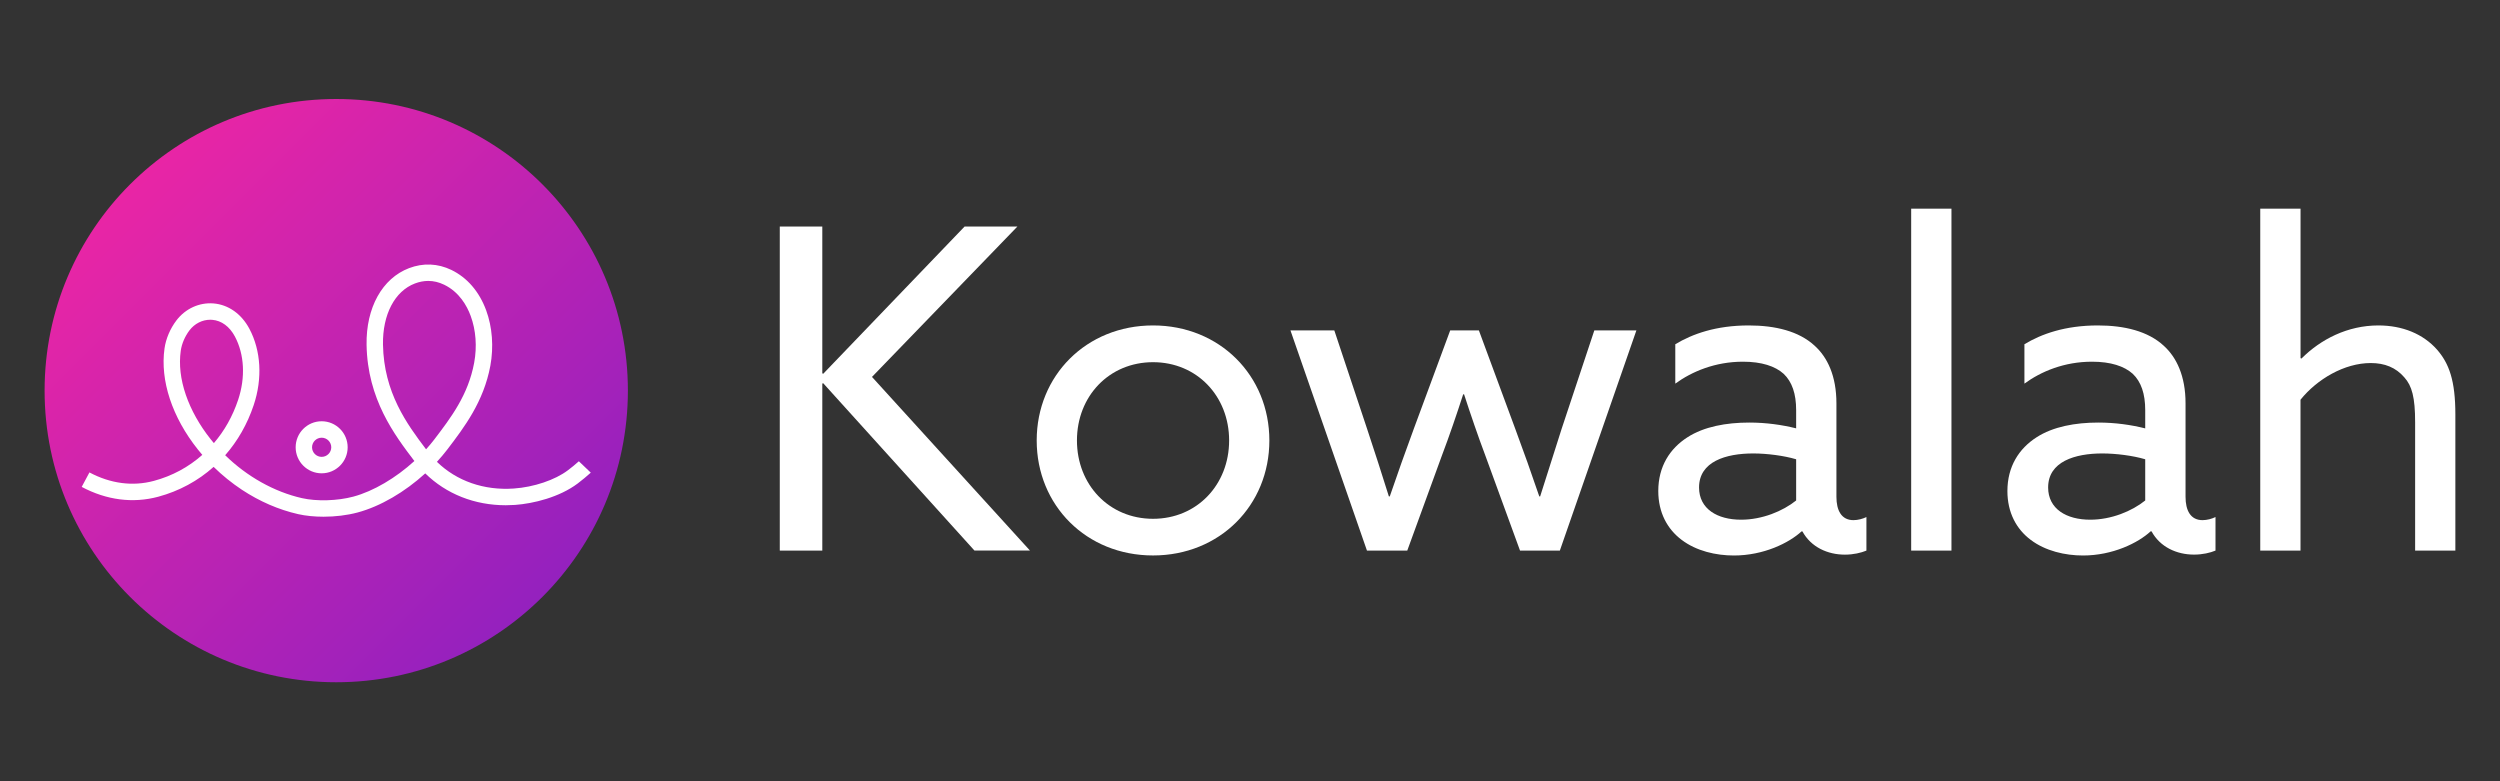 <svg xmlns="http://www.w3.org/2000/svg" xmlns:xlink="http://www.w3.org/1999/xlink" width="320" zoomAndPan="magnify" viewBox="0 0 240 75" height="100" preserveAspectRatio="xMidYMid meet" version="1.0"><rect x="0" y="0" width="240" height="75" fill="#333333" stroke="none"/><defs><clipPath id="2f6d65a753"><path d="M 0.281 0.504 L 56.277 0.504 L 56.277 56.496 L 0.281 56.496 Z M 0.281 0.504 " clip-rule="nonzero"/></clipPath><clipPath id="7389d5ee96"><path d="M 28.281 0.504 C 12.816 0.504 0.281 13.039 0.281 28.5 C 0.281 43.961 12.816 56.496 28.281 56.496 C 43.742 56.496 56.277 43.961 56.277 28.5 C 56.277 13.039 43.742 0.504 28.281 0.504 Z M 28.281 0.504 " clip-rule="nonzero"/></clipPath><clipPath id="2058e15205"><path d="M 0.281 0.504 L 56.277 0.504 L 56.277 56.496 L 0.281 56.496 Z M 0.281 0.504 " clip-rule="nonzero"/></clipPath><clipPath id="8ae35e929e"><path d="M 28.281 0.504 C 12.816 0.504 0.281 13.039 0.281 28.5 C 0.281 43.961 12.816 56.496 28.281 56.496 C 43.742 56.496 56.277 43.961 56.277 28.5 C 56.277 13.039 43.742 0.504 28.281 0.504 Z M 28.281 0.504 " clip-rule="nonzero"/></clipPath><linearGradient x1="0" gradientTransform="matrix(0.219, 0, 0, 0.219, 0.283, 0.504)" y1="0" x2="256" gradientUnits="userSpaceOnUse" y2="256" id="1bb59b493b"><stop stop-opacity="1" stop-color="rgb(98.039%, 14.899%, 62.749%)" offset="0"/><stop stop-opacity="1" stop-color="rgb(97.855%, 14.89%, 62.804%)" offset="0.008"/><stop stop-opacity="1" stop-color="rgb(97.487%, 14.871%, 62.915%)" offset="0.016"/><stop stop-opacity="1" stop-color="rgb(97.119%, 14.853%, 63.025%)" offset="0.023"/><stop stop-opacity="1" stop-color="rgb(96.751%, 14.835%, 63.135%)" offset="0.031"/><stop stop-opacity="1" stop-color="rgb(96.384%, 14.816%, 63.245%)" offset="0.039"/><stop stop-opacity="1" stop-color="rgb(96.016%, 14.798%, 63.356%)" offset="0.047"/><stop stop-opacity="1" stop-color="rgb(95.648%, 14.78%, 63.466%)" offset="0.055"/><stop stop-opacity="1" stop-color="rgb(95.28%, 14.761%, 63.576%)" offset="0.062"/><stop stop-opacity="1" stop-color="rgb(94.913%, 14.743%, 63.686%)" offset="0.07"/><stop stop-opacity="1" stop-color="rgb(94.547%, 14.725%, 63.797%)" offset="0.078"/><stop stop-opacity="1" stop-color="rgb(94.179%, 14.706%, 63.907%)" offset="0.086"/><stop stop-opacity="1" stop-color="rgb(93.811%, 14.688%, 64.017%)" offset="0.094"/><stop stop-opacity="1" stop-color="rgb(93.443%, 14.67%, 64.127%)" offset="0.102"/><stop stop-opacity="1" stop-color="rgb(93.076%, 14.651%, 64.238%)" offset="0.109"/><stop stop-opacity="1" stop-color="rgb(92.708%, 14.633%, 64.348%)" offset="0.117"/><stop stop-opacity="1" stop-color="rgb(92.34%, 14.615%, 64.458%)" offset="0.125"/><stop stop-opacity="1" stop-color="rgb(91.972%, 14.597%, 64.568%)" offset="0.133"/><stop stop-opacity="1" stop-color="rgb(91.605%, 14.578%, 64.677%)" offset="0.141"/><stop stop-opacity="1" stop-color="rgb(91.237%, 14.56%, 64.789%)" offset="0.148"/><stop stop-opacity="1" stop-color="rgb(90.869%, 14.542%, 64.899%)" offset="0.156"/><stop stop-opacity="1" stop-color="rgb(90.501%, 14.523%, 65.009%)" offset="0.164"/><stop stop-opacity="1" stop-color="rgb(90.134%, 14.505%, 65.118%)" offset="0.172"/><stop stop-opacity="1" stop-color="rgb(89.766%, 14.487%, 65.23%)" offset="0.18"/><stop stop-opacity="1" stop-color="rgb(89.398%, 14.468%, 65.34%)" offset="0.188"/><stop stop-opacity="1" stop-color="rgb(89.03%, 14.45%, 65.45%)" offset="0.195"/><stop stop-opacity="1" stop-color="rgb(88.663%, 14.432%, 65.559%)" offset="0.203"/><stop stop-opacity="1" stop-color="rgb(88.295%, 14.413%, 65.671%)" offset="0.211"/><stop stop-opacity="1" stop-color="rgb(87.927%, 14.394%, 65.781%)" offset="0.219"/><stop stop-opacity="1" stop-color="rgb(87.561%, 14.375%, 65.891%)" offset="0.227"/><stop stop-opacity="1" stop-color="rgb(87.193%, 14.357%, 66%)" offset="0.234"/><stop stop-opacity="1" stop-color="rgb(86.826%, 14.339%, 66.112%)" offset="0.242"/><stop stop-opacity="1" stop-color="rgb(86.458%, 14.32%, 66.222%)" offset="0.25"/><stop stop-opacity="1" stop-color="rgb(86.09%, 14.302%, 66.331%)" offset="0.258"/><stop stop-opacity="1" stop-color="rgb(85.722%, 14.284%, 66.441%)" offset="0.266"/><stop stop-opacity="1" stop-color="rgb(85.355%, 14.265%, 66.553%)" offset="0.273"/><stop stop-opacity="1" stop-color="rgb(84.987%, 14.247%, 66.663%)" offset="0.281"/><stop stop-opacity="1" stop-color="rgb(84.619%, 14.229%, 66.772%)" offset="0.289"/><stop stop-opacity="1" stop-color="rgb(84.251%, 14.211%, 66.882%)" offset="0.297"/><stop stop-opacity="1" stop-color="rgb(83.884%, 14.192%, 66.994%)" offset="0.305"/><stop stop-opacity="1" stop-color="rgb(83.516%, 14.174%, 67.104%)" offset="0.312"/><stop stop-opacity="1" stop-color="rgb(83.148%, 14.156%, 67.213%)" offset="0.32"/><stop stop-opacity="1" stop-color="rgb(82.78%, 14.137%, 67.323%)" offset="0.328"/><stop stop-opacity="1" stop-color="rgb(82.413%, 14.119%, 67.435%)" offset="0.336"/><stop stop-opacity="1" stop-color="rgb(82.045%, 14.101%, 67.545%)" offset="0.344"/><stop stop-opacity="1" stop-color="rgb(81.677%, 14.082%, 67.654%)" offset="0.352"/><stop stop-opacity="1" stop-color="rgb(81.31%, 14.064%, 67.764%)" offset="0.359"/><stop stop-opacity="1" stop-color="rgb(80.942%, 14.046%, 67.876%)" offset="0.367"/><stop stop-opacity="1" stop-color="rgb(80.576%, 14.027%, 67.986%)" offset="0.375"/><stop stop-opacity="1" stop-color="rgb(80.208%, 14.009%, 68.095%)" offset="0.383"/><stop stop-opacity="1" stop-color="rgb(79.84%, 13.991%, 68.205%)" offset="0.391"/><stop stop-opacity="1" stop-color="rgb(79.472%, 13.972%, 68.315%)" offset="0.398"/><stop stop-opacity="1" stop-color="rgb(79.105%, 13.954%, 68.427%)" offset="0.406"/><stop stop-opacity="1" stop-color="rgb(78.737%, 13.936%, 68.536%)" offset="0.414"/><stop stop-opacity="1" stop-color="rgb(78.369%, 13.918%, 68.646%)" offset="0.422"/><stop stop-opacity="1" stop-color="rgb(78.001%, 13.899%, 68.756%)" offset="0.43"/><stop stop-opacity="1" stop-color="rgb(77.634%, 13.881%, 68.867%)" offset="0.438"/><stop stop-opacity="1" stop-color="rgb(77.266%, 13.863%, 68.977%)" offset="0.445"/><stop stop-opacity="1" stop-color="rgb(76.898%, 13.844%, 69.087%)" offset="0.453"/><stop stop-opacity="1" stop-color="rgb(76.53%, 13.824%, 69.197%)" offset="0.461"/><stop stop-opacity="1" stop-color="rgb(76.163%, 13.806%, 69.308%)" offset="0.469"/><stop stop-opacity="1" stop-color="rgb(75.795%, 13.788%, 69.418%)" offset="0.477"/><stop stop-opacity="1" stop-color="rgb(75.427%, 13.77%, 69.528%)" offset="0.484"/><stop stop-opacity="1" stop-color="rgb(75.06%, 13.751%, 69.638%)" offset="0.492"/><stop stop-opacity="1" stop-color="rgb(74.692%, 13.733%, 69.749%)" offset="0.5"/><stop stop-opacity="1" stop-color="rgb(74.509%, 13.724%, 69.804%)" offset="0.5"/><stop stop-opacity="1" stop-color="rgb(74.324%, 13.715%, 69.859%)" offset="0.5"/><stop stop-opacity="1" stop-color="rgb(74.141%, 13.705%, 69.914%)" offset="0.508"/><stop stop-opacity="1" stop-color="rgb(73.956%, 13.696%, 69.969%)" offset="0.516"/><stop stop-opacity="1" stop-color="rgb(73.59%, 13.678%, 70.079%)" offset="0.523"/><stop stop-opacity="1" stop-color="rgb(73.222%, 13.66%, 70.19%)" offset="0.531"/><stop stop-opacity="1" stop-color="rgb(72.855%, 13.641%, 70.3%)" offset="0.539"/><stop stop-opacity="1" stop-color="rgb(72.487%, 13.623%, 70.41%)" offset="0.547"/><stop stop-opacity="1" stop-color="rgb(72.119%, 13.605%, 70.52%)" offset="0.555"/><stop stop-opacity="1" stop-color="rgb(71.751%, 13.586%, 70.631%)" offset="0.562"/><stop stop-opacity="1" stop-color="rgb(71.384%, 13.568%, 70.741%)" offset="0.57"/><stop stop-opacity="1" stop-color="rgb(71.016%, 13.55%, 70.851%)" offset="0.578"/><stop stop-opacity="1" stop-color="rgb(70.648%, 13.531%, 70.961%)" offset="0.586"/><stop stop-opacity="1" stop-color="rgb(70.28%, 13.513%, 71.072%)" offset="0.594"/><stop stop-opacity="1" stop-color="rgb(69.913%, 13.495%, 71.182%)" offset="0.602"/><stop stop-opacity="1" stop-color="rgb(69.545%, 13.477%, 71.292%)" offset="0.609"/><stop stop-opacity="1" stop-color="rgb(69.177%, 13.458%, 71.402%)" offset="0.617"/><stop stop-opacity="1" stop-color="rgb(68.81%, 13.44%, 71.513%)" offset="0.625"/><stop stop-opacity="1" stop-color="rgb(68.442%, 13.422%, 71.623%)" offset="0.633"/><stop stop-opacity="1" stop-color="rgb(68.074%, 13.403%, 71.733%)" offset="0.641"/><stop stop-opacity="1" stop-color="rgb(67.706%, 13.385%, 71.843%)" offset="0.648"/><stop stop-opacity="1" stop-color="rgb(67.339%, 13.367%, 71.954%)" offset="0.656"/><stop stop-opacity="1" stop-color="rgb(66.971%, 13.348%, 72.064%)" offset="0.664"/><stop stop-opacity="1" stop-color="rgb(66.605%, 13.33%, 72.174%)" offset="0.672"/><stop stop-opacity="1" stop-color="rgb(66.237%, 13.312%, 72.284%)" offset="0.68"/><stop stop-opacity="1" stop-color="rgb(65.869%, 13.293%, 72.394%)" offset="0.688"/><stop stop-opacity="1" stop-color="rgb(65.501%, 13.275%, 72.505%)" offset="0.695"/><stop stop-opacity="1" stop-color="rgb(65.134%, 13.255%, 72.615%)" offset="0.703"/><stop stop-opacity="1" stop-color="rgb(64.766%, 13.237%, 72.725%)" offset="0.711"/><stop stop-opacity="1" stop-color="rgb(64.398%, 13.219%, 72.835%)" offset="0.719"/><stop stop-opacity="1" stop-color="rgb(64.03%, 13.2%, 72.946%)" offset="0.727"/><stop stop-opacity="1" stop-color="rgb(63.663%, 13.182%, 73.056%)" offset="0.734"/><stop stop-opacity="1" stop-color="rgb(63.295%, 13.164%, 73.166%)" offset="0.742"/><stop stop-opacity="1" stop-color="rgb(62.927%, 13.145%, 73.276%)" offset="0.75"/><stop stop-opacity="1" stop-color="rgb(62.56%, 13.127%, 73.387%)" offset="0.758"/><stop stop-opacity="1" stop-color="rgb(62.192%, 13.109%, 73.497%)" offset="0.766"/><stop stop-opacity="1" stop-color="rgb(61.824%, 13.091%, 73.607%)" offset="0.773"/><stop stop-opacity="1" stop-color="rgb(61.456%, 13.072%, 73.717%)" offset="0.781"/><stop stop-opacity="1" stop-color="rgb(61.089%, 13.054%, 73.828%)" offset="0.789"/><stop stop-opacity="1" stop-color="rgb(60.721%, 13.036%, 73.938%)" offset="0.797"/><stop stop-opacity="1" stop-color="rgb(60.353%, 13.017%, 74.048%)" offset="0.805"/><stop stop-opacity="1" stop-color="rgb(59.985%, 12.999%, 74.158%)" offset="0.812"/><stop stop-opacity="1" stop-color="rgb(59.619%, 12.981%, 74.269%)" offset="0.82"/><stop stop-opacity="1" stop-color="rgb(59.251%, 12.962%, 74.379%)" offset="0.828"/><stop stop-opacity="1" stop-color="rgb(58.884%, 12.944%, 74.489%)" offset="0.836"/><stop stop-opacity="1" stop-color="rgb(58.516%, 12.926%, 74.599%)" offset="0.844"/><stop stop-opacity="1" stop-color="rgb(58.148%, 12.907%, 74.71%)" offset="0.852"/><stop stop-opacity="1" stop-color="rgb(57.78%, 12.889%, 74.82%)" offset="0.859"/><stop stop-opacity="1" stop-color="rgb(57.413%, 12.871%, 74.93%)" offset="0.867"/><stop stop-opacity="1" stop-color="rgb(57.045%, 12.852%, 75.04%)" offset="0.875"/><stop stop-opacity="1" stop-color="rgb(56.677%, 12.834%, 75.151%)" offset="0.883"/><stop stop-opacity="1" stop-color="rgb(56.31%, 12.816%, 75.261%)" offset="0.891"/><stop stop-opacity="1" stop-color="rgb(55.942%, 12.798%, 75.371%)" offset="0.898"/><stop stop-opacity="1" stop-color="rgb(55.574%, 12.779%, 75.481%)" offset="0.906"/><stop stop-opacity="1" stop-color="rgb(55.206%, 12.761%, 75.592%)" offset="0.914"/><stop stop-opacity="1" stop-color="rgb(54.839%, 12.743%, 75.702%)" offset="0.922"/><stop stop-opacity="1" stop-color="rgb(54.471%, 12.724%, 75.812%)" offset="0.93"/><stop stop-opacity="1" stop-color="rgb(54.103%, 12.706%, 75.922%)" offset="0.938"/><stop stop-opacity="1" stop-color="rgb(53.735%, 12.686%, 76.033%)" offset="0.945"/><stop stop-opacity="1" stop-color="rgb(53.368%, 12.668%, 76.143%)" offset="0.953"/><stop stop-opacity="1" stop-color="rgb(53%, 12.65%, 76.253%)" offset="0.961"/><stop stop-opacity="1" stop-color="rgb(52.634%, 12.631%, 76.363%)" offset="0.969"/><stop stop-opacity="1" stop-color="rgb(52.266%, 12.613%, 76.472%)" offset="0.977"/><stop stop-opacity="1" stop-color="rgb(51.898%, 12.595%, 76.584%)" offset="0.984"/><stop stop-opacity="1" stop-color="rgb(51.53%, 12.576%, 76.694%)" offset="0.992"/><stop stop-opacity="1" stop-color="rgb(51.163%, 12.558%, 76.804%)" offset="1"/></linearGradient><clipPath id="d4f014daa2"><rect x="0" width="57" y="0" height="57"/></clipPath><clipPath id="ad2075c812"><path d="M 24.305 31.383 L 29.402 31.383 L 29.402 36.48 L 24.305 36.48 Z M 24.305 31.383 " clip-rule="nonzero"/></clipPath><clipPath id="eac632370e"><path d="M 26.879 36.438 C 25.5 36.438 24.383 35.316 24.383 33.941 C 24.383 32.562 25.5 31.441 26.879 31.441 C 28.258 31.441 29.375 32.562 29.375 33.941 C 29.375 35.316 28.258 36.438 26.879 36.438 M 26.879 33.02 C 26.371 33.02 25.957 33.434 25.957 33.941 C 25.957 34.445 26.371 34.859 26.879 34.859 C 27.387 34.859 27.801 34.445 27.801 33.941 C 27.801 33.434 27.387 33.02 26.879 33.02 " clip-rule="nonzero"/></clipPath><clipPath id="a1fdc23d0e"><path d="M 0.32 0.383 L 5.402 0.383 L 5.402 5.48 L 0.32 5.48 Z M 0.32 0.383 " clip-rule="nonzero"/></clipPath><clipPath id="f48649cd22"><path d="M 2.879 5.438 C 1.5 5.438 0.383 4.316 0.383 2.941 C 0.383 1.562 1.5 0.441 2.879 0.441 C 4.258 0.441 5.375 1.562 5.375 2.941 C 5.375 4.316 4.258 5.438 2.879 5.438 M 2.879 2.02 C 2.371 2.02 1.957 2.434 1.957 2.941 C 1.957 3.445 2.371 3.859 2.879 3.859 C 3.387 3.859 3.801 3.445 3.801 2.941 C 3.801 2.434 3.387 2.02 2.879 2.02 " clip-rule="nonzero"/></clipPath><clipPath id="d887e48579"><rect x="0" width="6" y="0" height="6"/></clipPath><clipPath id="3097e5b306"><path d="M 3.844 16.395 L 52.715 16.395 L 52.715 40.68 L 3.844 40.68 Z M 3.844 16.395 " clip-rule="nonzero"/></clipPath><clipPath id="28001f5a9a"><path d="M 51.57 35.281 C 51.242 35.578 50.891 35.867 50.516 36.148 C 49.285 37.078 47.25 37.766 45.332 37.898 C 42.461 38.102 39.836 37.176 37.945 35.336 C 38.297 34.953 38.629 34.559 38.938 34.156 C 40.574 32.008 42.43 29.574 43.074 26.109 C 43.406 24.297 43.266 22.41 42.672 20.793 C 42.008 18.992 40.852 17.648 39.324 16.91 C 38.027 16.285 36.625 16.227 35.27 16.742 C 32.695 17.723 31.133 20.539 31.191 24.098 C 31.277 29.324 33.875 32.754 35.781 35.258 C 34.004 36.879 31.855 38.156 29.922 38.676 C 28.391 39.086 26.406 39.145 24.98 38.82 C 22.312 38.211 19.711 36.746 17.617 34.703 C 18.809 33.344 19.742 31.723 20.355 29.891 C 21.211 27.336 21.059 24.664 19.941 22.562 C 19.18 21.133 17.926 20.246 16.496 20.129 C 15.129 20.02 13.797 20.629 12.938 21.758 C 12.336 22.551 11.926 23.512 11.793 24.453 C 11.359 27.52 12.523 31.051 14.992 34.148 L 15.422 34.668 C 14.109 35.836 12.531 36.691 10.773 37.164 C 8.746 37.711 6.605 37.43 4.586 36.352 L 3.844 37.742 C 6.223 39.012 8.762 39.34 11.184 38.688 C 13.203 38.145 15.008 37.16 16.508 35.82 C 17.344 36.641 18.266 37.383 19.227 38.02 C 20.934 39.145 22.75 39.93 24.629 40.359 C 25.359 40.523 26.199 40.605 27.059 40.605 C 28.172 40.605 29.324 40.469 30.328 40.199 C 32.516 39.613 34.867 38.23 36.824 36.445 C 38.84 38.422 41.559 39.504 44.555 39.504 L 45.441 39.473 C 47.191 39.348 49.695 38.742 51.465 37.41 C 51.906 37.074 52.324 36.727 52.715 36.375 Z M 16.223 33.164 C 15.16 31.828 14.336 30.355 13.84 28.906 C 13.328 27.418 13.168 25.992 13.352 24.676 C 13.449 23.992 13.75 23.297 14.191 22.711 C 14.684 22.066 15.418 21.695 16.184 21.695 L 16.371 21.703 C 17.262 21.773 18.039 22.344 18.551 23.305 C 19.465 25.023 19.578 27.242 18.859 29.391 C 18.332 30.965 17.543 32.363 16.531 33.539 L 16.223 33.164 M 36.902 34.133 C 35.059 31.703 32.844 28.676 32.766 24.07 C 32.723 21.195 33.895 18.953 35.828 18.215 C 36.258 18.051 36.688 17.969 37.113 17.969 C 37.629 17.969 38.137 18.09 38.637 18.332 C 40.09 19.035 40.828 20.352 41.188 21.336 C 41.688 22.691 41.805 24.285 41.52 25.824 C 40.949 28.918 39.289 31.094 37.684 33.199 C 37.441 33.516 37.18 33.828 36.902 34.133 " clip-rule="nonzero"/></clipPath><clipPath id="556a66cc5f"><path d="M 0.844 0.395 L 49.715 0.395 L 49.715 24.68 L 0.844 24.68 Z M 0.844 0.395 " clip-rule="nonzero"/></clipPath><clipPath id="8b40572728"><path d="M 48.57 19.281 C 48.242 19.578 47.891 19.867 47.516 20.148 C 46.285 21.078 44.25 21.766 42.332 21.898 C 39.461 22.102 36.836 21.176 34.945 19.336 C 35.297 18.953 35.629 18.559 35.938 18.156 C 37.574 16.008 39.43 13.574 40.074 10.109 C 40.406 8.297 40.266 6.41 39.672 4.793 C 39.008 2.992 37.852 1.648 36.324 0.91 C 35.027 0.285 33.625 0.227 32.27 0.742 C 29.695 1.723 28.133 4.539 28.191 8.098 C 28.277 13.324 30.875 16.754 32.781 19.258 C 31.004 20.879 28.855 22.156 26.922 22.676 C 25.391 23.086 23.406 23.145 21.98 22.82 C 19.312 22.211 16.711 20.746 14.617 18.703 C 15.809 17.344 16.742 15.723 17.355 13.891 C 18.211 11.336 18.059 8.664 16.941 6.562 C 16.18 5.133 14.926 4.246 13.496 4.129 C 12.129 4.02 10.797 4.629 9.938 5.758 C 9.336 6.551 8.926 7.512 8.793 8.453 C 8.359 11.52 9.523 15.051 11.992 18.148 L 12.422 18.668 C 11.109 19.836 9.531 20.691 7.773 21.164 C 5.746 21.711 3.605 21.43 1.586 20.352 L 0.844 21.742 C 3.223 23.012 5.762 23.34 8.184 22.688 C 10.203 22.145 12.008 21.16 13.508 19.82 C 14.344 20.641 15.266 21.383 16.227 22.02 C 17.934 23.145 19.75 23.93 21.629 24.359 C 22.359 24.523 23.199 24.605 24.059 24.605 C 25.172 24.605 26.324 24.469 27.328 24.199 C 29.516 23.613 31.867 22.23 33.824 20.445 C 35.84 22.422 38.559 23.504 41.555 23.504 L 42.441 23.473 C 44.191 23.348 46.695 22.742 48.465 21.41 C 48.906 21.074 49.324 20.727 49.715 20.375 Z M 13.223 17.164 C 12.16 15.828 11.336 14.355 10.84 12.906 C 10.328 11.418 10.168 9.992 10.352 8.676 C 10.449 7.992 10.75 7.297 11.191 6.711 C 11.684 6.066 12.418 5.695 13.184 5.695 L 13.371 5.703 C 14.262 5.773 15.039 6.344 15.551 7.305 C 16.465 9.023 16.578 11.242 15.859 13.391 C 15.332 14.965 14.543 16.363 13.531 17.539 L 13.223 17.164 M 33.902 18.133 C 32.059 15.703 29.844 12.676 29.766 8.07 C 29.723 5.195 30.895 2.953 32.828 2.215 C 33.258 2.051 33.688 1.969 34.113 1.969 C 34.629 1.969 35.137 2.09 35.637 2.332 C 37.09 3.035 37.828 4.352 38.188 5.336 C 38.688 6.691 38.805 8.285 38.52 9.824 C 37.949 12.918 36.289 15.094 34.684 17.199 C 34.441 17.516 34.18 17.828 33.902 18.133 " clip-rule="nonzero"/></clipPath><clipPath id="0c98b5633d"><rect x="0" width="50" y="0" height="25"/></clipPath><clipPath id="afc46a0b64"><rect x="0" width="57" y="0" height="57"/></clipPath><clipPath id="b58c26b0f8"><path d="M 1.855 2.742 L 25.941 2.742 L 25.941 33.934 L 1.855 33.934 Z M 1.855 2.742 " clip-rule="nonzero"/></clipPath><clipPath id="21786c0cb6"><path d="M 19.602 2.746 L 6.027 16.883 L 5.941 16.84 L 5.941 2.746 L 1.859 2.746 L 1.859 33.855 L 5.941 33.855 L 5.941 17.828 L 6.023 17.785 L 20.547 33.852 L 25.875 33.852 L 10.711 17.184 L 24.672 2.746 Z M 19.602 2.746 " clip-rule="nonzero"/></clipPath><clipPath id="2392385f33"><path d="M 0.855 0.742 L 24.879 0.742 L 24.879 31.934 L 0.855 31.934 Z M 0.855 0.742 " clip-rule="nonzero"/></clipPath><clipPath id="f867f70602"><path d="M 18.602 0.746 L 5.027 14.883 L 4.941 14.84 L 4.941 0.746 L 0.859 0.746 L 0.859 31.855 L 4.941 31.855 L 4.941 15.828 L 5.023 15.785 L 19.547 31.852 L 24.875 31.852 L 9.711 15.184 L 23.672 0.746 Z M 18.602 0.746 " clip-rule="nonzero"/></clipPath><clipPath id="834c3ff266"><rect x="0" width="25" y="0" height="32"/></clipPath><clipPath id="6d2b649033"><path d="M 26.465 12.219 L 48.973 12.219 L 48.973 34.328 L 26.465 34.328 Z M 26.465 12.219 " clip-rule="nonzero"/></clipPath><clipPath id="1f05ad89ad"><path d="M 37.691 12.242 C 44.09 12.242 48.859 17.059 48.859 23.285 C 48.859 29.516 44.09 34.324 37.691 34.324 C 31.293 34.324 26.523 29.516 26.523 23.285 C 26.523 17.055 31.293 12.242 37.691 12.242 M 37.691 30.805 C 41.902 30.805 44.996 27.539 44.996 23.285 C 44.996 19.031 41.902 15.77 37.691 15.77 C 33.48 15.77 30.387 19.031 30.387 23.285 C 30.387 27.539 33.48 30.805 37.691 30.805 " clip-rule="nonzero"/></clipPath><clipPath id="2c7583bb6c"><path d="M 0.465 0.219 L 22.922 0.219 L 22.922 22.328 L 0.465 22.328 Z M 0.465 0.219 " clip-rule="nonzero"/></clipPath><clipPath id="40fe3e7b8d"><path d="M 11.691 0.242 C 18.09 0.242 22.859 5.059 22.859 11.285 C 22.859 17.516 18.09 22.324 11.691 22.324 C 5.293 22.324 0.523 17.516 0.523 11.285 C 0.523 5.055 5.293 0.242 11.691 0.242 M 11.691 18.805 C 15.902 18.805 18.996 15.539 18.996 11.285 C 18.996 7.031 15.902 3.77 11.691 3.77 C 7.48 3.77 4.387 7.031 4.387 11.285 C 4.387 15.539 7.48 18.805 11.691 18.805 " clip-rule="nonzero"/></clipPath><clipPath id="a792cc8f19"><rect x="0" width="23" y="0" height="23"/></clipPath><clipPath id="f52d51f4d5"><path d="M 50.812 12.613 L 84.109 12.613 L 84.109 33.934 L 50.812 33.934 Z M 50.812 12.613 " clip-rule="nonzero"/></clipPath><clipPath id="575cdd9a97"><path d="M 50.883 12.719 L 55.094 12.719 L 58.227 22.129 C 58.957 24.316 59.645 26.465 60.332 28.656 L 60.418 28.656 C 61.148 26.508 61.965 24.23 62.738 22.129 L 66.219 12.719 L 68.973 12.719 L 72.449 22.125 C 73.266 24.316 74.039 26.504 74.77 28.652 L 74.855 28.652 L 76.918 22.164 L 80.055 12.719 L 84.094 12.719 L 76.746 33.855 L 72.922 33.855 L 69.613 24.789 C 68.883 22.855 68.152 20.707 67.551 18.855 L 67.465 18.855 C 66.867 20.707 66.137 22.855 65.402 24.789 L 62.098 33.855 L 58.227 33.855 Z M 50.883 12.719 " clip-rule="nonzero"/></clipPath><clipPath id="9698e7caa0"><path d="M 0.84 0.68 L 34.109 0.68 L 34.109 21.934 L 0.84 21.934 Z M 0.84 0.68 " clip-rule="nonzero"/></clipPath><clipPath id="64fe01ecc1"><path d="M 0.883 0.719 L 5.094 0.719 L 8.227 10.129 C 8.957 12.316 9.645 14.465 10.332 16.656 L 10.418 16.656 C 11.148 14.508 11.965 12.23 12.738 10.129 L 16.219 0.719 L 18.973 0.719 L 22.449 10.125 C 23.266 12.316 24.039 14.504 24.77 16.652 L 24.855 16.652 L 26.918 10.164 L 30.055 0.719 L 34.094 0.719 L 26.746 21.855 L 22.922 21.855 L 19.613 12.789 C 18.883 10.855 18.152 8.707 17.551 6.855 L 17.465 6.855 C 16.867 8.707 16.137 10.855 15.402 12.789 L 12.098 21.855 L 8.227 21.855 Z M 0.883 0.719 " clip-rule="nonzero"/></clipPath><clipPath id="12f3ccdb75"><rect x="0" width="35" y="0" height="22"/></clipPath><clipPath id="33bf2b63af"><path d="M 86.086 12.219 L 106.219 12.219 L 106.219 34.328 L 86.086 34.328 Z M 86.086 12.219 " clip-rule="nonzero"/></clipPath><clipPath id="f06bb57e98"><path d="M 88.434 32.824 C 87.059 31.789 86.195 30.203 86.195 28.137 C 86.195 25.773 87.312 24.059 88.988 22.984 C 90.578 21.953 92.727 21.566 94.922 21.566 C 96.555 21.566 98.055 21.781 99.43 22.121 L 99.43 20.363 C 99.43 18.816 99.043 17.656 98.227 16.883 C 97.414 16.152 96.121 15.723 94.32 15.723 C 91.656 15.723 89.422 16.668 87.828 17.828 L 87.828 14.047 C 89.465 13.059 91.738 12.242 94.875 12.242 C 97.453 12.242 99.691 12.801 101.191 14.176 C 102.438 15.293 103.297 17.098 103.297 19.723 L 103.297 28.699 C 103.297 29.988 103.77 30.934 104.93 30.934 C 105.359 30.934 105.836 30.805 106.176 30.637 L 106.176 33.859 C 105.66 34.07 104.93 34.246 104.113 34.246 C 102.441 34.246 100.848 33.516 100.031 32.012 L 99.949 32.012 C 98.742 33.129 96.297 34.328 93.457 34.328 C 91.738 34.328 89.852 33.902 88.434 32.824 M 99.43 29.043 L 99.43 25.09 C 98.273 24.746 96.637 24.531 95.309 24.531 C 92.688 24.531 90.109 25.305 90.109 27.797 C 90.109 29.859 91.867 30.891 94.148 30.891 C 96.168 30.891 98.145 30.074 99.434 29.043 " clip-rule="nonzero"/></clipPath><clipPath id="10397c75c9"><path d="M 0.121 0.219 L 20.219 0.219 L 20.219 22.328 L 0.121 22.328 Z M 0.121 0.219 " clip-rule="nonzero"/></clipPath><clipPath id="45f7995d49"><path d="M 2.434 20.824 C 1.059 19.789 0.195 18.203 0.195 16.137 C 0.195 13.773 1.312 12.059 2.988 10.984 C 4.578 9.953 6.727 9.566 8.922 9.566 C 10.555 9.566 12.055 9.781 13.43 10.121 L 13.43 8.363 C 13.43 6.816 13.043 5.656 12.227 4.883 C 11.414 4.152 10.121 3.723 8.32 3.723 C 5.656 3.723 3.422 4.668 1.828 5.828 L 1.828 2.047 C 3.465 1.059 5.738 0.242 8.875 0.242 C 11.453 0.242 13.691 0.801 15.191 2.176 C 16.438 3.293 17.297 5.098 17.297 7.723 L 17.297 16.699 C 17.297 17.988 17.77 18.934 18.93 18.934 C 19.359 18.934 19.836 18.805 20.176 18.637 L 20.176 21.859 C 19.66 22.07 18.93 22.246 18.113 22.246 C 16.441 22.246 14.848 21.516 14.031 20.012 L 13.949 20.012 C 12.742 21.129 10.297 22.328 7.457 22.328 C 5.738 22.328 3.852 21.902 2.434 20.824 M 13.43 17.043 L 13.43 13.09 C 12.273 12.746 10.637 12.531 9.309 12.531 C 6.688 12.531 4.109 13.305 4.109 15.797 C 4.109 17.859 5.867 18.891 8.148 18.891 C 10.168 18.891 12.145 18.074 13.434 17.043 " clip-rule="nonzero"/></clipPath><clipPath id="23c71cab5c"><rect x="0" width="21" y="0" height="23"/></clipPath><clipPath id="88c6eb5d85"><path d="M 110.473 1.031 L 114.34 1.031 L 114.34 33.855 L 110.473 33.855 Z M 110.473 1.031 " clip-rule="nonzero"/></clipPath><clipPath id="c96aa47839"><path d="M 0.473 0.031 L 4.34 0.031 L 4.34 32.855 L 0.473 32.855 Z M 0.473 0.031 " clip-rule="nonzero"/></clipPath><clipPath id="dd0ba3db0c"><rect x="0" width="5" y="0" height="33"/></clipPath><clipPath id="2d7256ebcd"><path d="M 119.711 12.242 L 139.766 12.242 L 139.766 34.406 L 119.711 34.406 Z M 119.711 12.242 " clip-rule="nonzero"/></clipPath><clipPath id="d9e6335563"><path d="M 121.945 32.824 C 120.57 31.793 119.711 30.203 119.711 28.141 C 119.711 25.777 120.828 24.059 122.504 22.984 C 124.094 21.953 126.238 21.566 128.434 21.566 C 130.062 21.566 131.566 21.781 132.941 22.125 L 132.941 20.363 C 132.941 18.816 132.555 17.656 131.742 16.883 C 130.926 16.152 129.637 15.723 127.832 15.723 C 125.168 15.723 122.934 16.664 121.344 17.828 L 121.344 14.047 C 122.977 13.059 125.254 12.242 128.391 12.242 C 130.965 12.242 133.203 12.801 134.703 14.176 C 135.949 15.293 136.812 17.098 136.812 19.719 L 136.812 28.695 C 136.812 29.988 137.281 30.934 138.445 30.934 C 138.875 30.934 139.348 30.805 139.691 30.633 L 139.691 33.855 C 139.176 34.07 138.445 34.242 137.629 34.242 C 135.953 34.242 134.363 33.512 133.547 32.008 L 133.461 32.008 C 132.258 33.125 129.809 34.328 126.973 34.328 C 125.254 34.328 123.363 33.898 121.945 32.824 M 132.941 29.043 L 132.941 25.09 C 131.785 24.746 130.152 24.531 128.82 24.531 C 126.199 24.531 123.621 25.309 123.621 27.797 C 123.621 29.859 125.383 30.891 127.66 30.891 C 129.684 30.891 131.656 30.078 132.945 29.043 " clip-rule="nonzero"/></clipPath><clipPath id="5f34e7dbef"><path d="M 0.711 0.242 L 20.766 0.242 L 20.766 22.406 L 0.711 22.406 Z M 0.711 0.242 " clip-rule="nonzero"/></clipPath><clipPath id="75bc9e584c"><path d="M 2.945 20.824 C 1.57 19.793 0.711 18.203 0.711 16.141 C 0.711 13.777 1.828 12.059 3.504 10.984 C 5.094 9.953 7.238 9.566 9.434 9.566 C 11.062 9.566 12.566 9.781 13.941 10.125 L 13.941 8.363 C 13.941 6.816 13.555 5.656 12.742 4.883 C 11.926 4.152 10.637 3.723 8.832 3.723 C 6.168 3.723 3.934 4.664 2.344 5.828 L 2.344 2.047 C 3.977 1.059 6.254 0.242 9.391 0.242 C 11.965 0.242 14.203 0.801 15.703 2.176 C 16.949 3.293 17.812 5.098 17.812 7.719 L 17.812 16.695 C 17.812 17.988 18.281 18.934 19.445 18.934 C 19.875 18.934 20.348 18.805 20.691 18.633 L 20.691 21.855 C 20.176 22.07 19.445 22.242 18.629 22.242 C 16.953 22.242 15.363 21.512 14.547 20.008 L 14.461 20.008 C 13.258 21.125 10.809 22.328 7.973 22.328 C 6.254 22.328 4.363 21.898 2.945 20.824 M 13.941 17.043 L 13.941 13.09 C 12.785 12.746 11.152 12.531 9.82 12.531 C 7.199 12.531 4.621 13.309 4.621 15.797 C 4.621 17.859 6.383 18.891 8.66 18.891 C 10.684 18.891 12.656 18.078 13.945 17.043 " clip-rule="nonzero"/></clipPath><clipPath id="3e0c47c487"><rect x="0" width="21" y="0" height="23"/></clipPath><clipPath id="1f6e12eb8f"><path d="M 143.984 1.031 L 162.719 1.031 L 162.719 33.883 L 143.984 33.883 Z M 143.984 1.031 " clip-rule="nonzero"/></clipPath><clipPath id="dc0709ff7e"><path d="M 143.984 1.031 L 147.852 1.031 L 147.852 15.379 L 147.938 15.422 C 149.785 13.574 152.363 12.242 155.324 12.242 C 157.645 12.242 159.621 13.059 160.953 14.562 C 162.113 15.895 162.715 17.527 162.715 20.793 L 162.715 33.855 L 158.852 33.855 L 158.852 21.523 C 158.852 19.16 158.551 18.043 157.816 17.227 C 157.004 16.281 155.93 15.852 154.594 15.852 C 152.059 15.852 149.438 17.398 147.848 19.375 L 147.848 33.855 L 143.984 33.855 Z M 143.984 1.031 " clip-rule="nonzero"/></clipPath><clipPath id="e6cb68bb21"><path d="M 0.984 0.031 L 19.719 0.031 L 19.719 32.883 L 0.984 32.883 Z M 0.984 0.031 " clip-rule="nonzero"/></clipPath><clipPath id="39f9772c25"><path d="M 0.984 0.031 L 4.852 0.031 L 4.852 14.379 L 4.938 14.422 C 6.785 12.574 9.363 11.242 12.324 11.242 C 14.645 11.242 16.621 12.059 17.953 13.562 C 19.113 14.895 19.715 16.527 19.715 19.793 L 19.715 32.855 L 15.852 32.855 L 15.852 20.523 C 15.852 18.16 15.551 17.043 14.816 16.227 C 14.004 15.281 12.93 14.852 11.594 14.852 C 9.059 14.852 6.438 16.398 4.848 18.375 L 4.848 32.855 L 0.984 32.855 Z M 0.984 0.031 " clip-rule="nonzero"/></clipPath><clipPath id="40633985ea"><rect x="0" width="20" y="0" height="33"/></clipPath><clipPath id="f2d4a630c1"><rect x="0" width="163" y="0" height="36"/></clipPath></defs><g transform="matrix(1, 0, 0, 1, 4, 9)"><g clip-path="url(#afc46a0b64)"><g clip-path="url(#2f6d65a753)"><g clip-path="url(#7389d5ee96)"><g transform="matrix(1, 0, 0, 1, 0, -0)"><g clip-path="url(#d4f014daa2)"><g clip-path="url(#2058e15205)"><g clip-path="url(#8ae35e929e)"><path fill="url(#1bb59b493b)" d="M 0.281 0.504 L 0.281 56.496 L 56.277 56.496 L 56.277 0.504 Z M 0.281 0.504 " fill-rule="nonzero"/></g></g></g></g></g></g><g clip-path="url(#ad2075c812)"><g clip-path="url(#eac632370e)"><g transform="matrix(1, 0, 0, 1, 24, 31)"><g clip-path="url(#d887e48579)"><g clip-path="url(#a1fdc23d0e)"><g clip-path="url(#f48649cd22)"><rect x="-115.36" width="414.72" fill="#ffffff" y="-67.3" height="129.6" fill-opacity="1"/></g></g></g></g></g></g><g clip-path="url(#3097e5b306)"><g clip-path="url(#28001f5a9a)"><g transform="matrix(1, 0, 0, 1, 3, 16)"><g clip-path="url(#0c98b5633d)"><g clip-path="url(#556a66cc5f)"><g clip-path="url(#8b40572728)"><path fill="#ffffff" d="M 0.469 0.02 L 50.09 0.02 L 50.09 24.98 L 0.469 24.98 Z M 0.469 0.02 " fill-opacity="1" fill-rule="nonzero"/></g></g></g></g></g></g></g></g><g transform="matrix(1, 0, 0, 1, 73, 19)"><g clip-path="url(#f2d4a630c1)"><g clip-path="url(#b58c26b0f8)"><g clip-path="url(#21786c0cb6)"><g transform="matrix(1, 0, 0, 1, 1, 2)"><g clip-path="url(#834c3ff266)"><g clip-path="url(#2392385f33)"><g clip-path="url(#f867f70602)"><rect x="-161.36" width="414.72" fill="#ffffff" y="-48.3" height="129.6" fill-opacity="1"/></g></g></g></g></g></g><g clip-path="url(#6d2b649033)"><g clip-path="url(#1f05ad89ad)"><g transform="matrix(1, 0, 0, 1, 26, 12)"><g clip-path="url(#a792cc8f19)"><g clip-path="url(#2c7583bb6c)"><g clip-path="url(#40fe3e7b8d)"><rect x="-186.36" width="414.72" fill="#ffffff" y="-58.3" height="129.6" fill-opacity="1"/></g></g></g></g></g></g><g clip-path="url(#f52d51f4d5)"><g clip-path="url(#575cdd9a97)"><g transform="matrix(1, 0, 0, 1, 50, 12)"><g clip-path="url(#12f3ccdb75)"><g clip-path="url(#9698e7caa0)"><g clip-path="url(#64fe01ecc1)"><rect x="-210.36" width="414.72" fill="#ffffff" y="-58.3" height="129.6" fill-opacity="1"/></g></g></g></g></g></g><g clip-path="url(#33bf2b63af)"><g clip-path="url(#f06bb57e98)"><g transform="matrix(1, 0, 0, 1, 86, 12)"><g clip-path="url(#23c71cab5c)"><g clip-path="url(#10397c75c9)"><g clip-path="url(#45f7995d49)"><rect x="-246.36" width="414.72" fill="#ffffff" y="-58.3" height="129.6" fill-opacity="1"/></g></g></g></g></g></g><g clip-path="url(#88c6eb5d85)"><g transform="matrix(1, 0, 0, 1, 110, 1)"><g clip-path="url(#dd0ba3db0c)"><g clip-path="url(#c96aa47839)"><path fill="#ffffff" d="M 0.473 0.031 L 4.34 0.031 L 4.34 32.859 L 0.473 32.859 Z M 0.473 0.031 " fill-opacity="1" fill-rule="nonzero"/></g></g></g></g><g clip-path="url(#2d7256ebcd)"><g clip-path="url(#d9e6335563)"><g transform="matrix(1, 0, 0, 1, 119, 12)"><g clip-path="url(#3e0c47c487)"><g clip-path="url(#5f34e7dbef)"><g clip-path="url(#75bc9e584c)"><path fill="#ffffff" d="M 0.711 0.242 L 20.688 0.242 L 20.688 22.328 L 0.711 22.328 Z M 0.711 0.242 " fill-opacity="1" fill-rule="nonzero"/></g></g></g></g></g></g><g clip-path="url(#1f6e12eb8f)"><g clip-path="url(#dc0709ff7e)"><g transform="matrix(1, 0, 0, 1, 143, 1)"><g clip-path="url(#40633985ea)"><g clip-path="url(#e6cb68bb21)"><g clip-path="url(#39f9772c25)"><path fill="#ffffff" d="M 0.984 0.031 L 19.719 0.031 L 19.719 32.883 L 0.984 32.883 Z M 0.984 0.031 " fill-opacity="1" fill-rule="nonzero"/></g></g></g></g></g></g></g></g></svg>